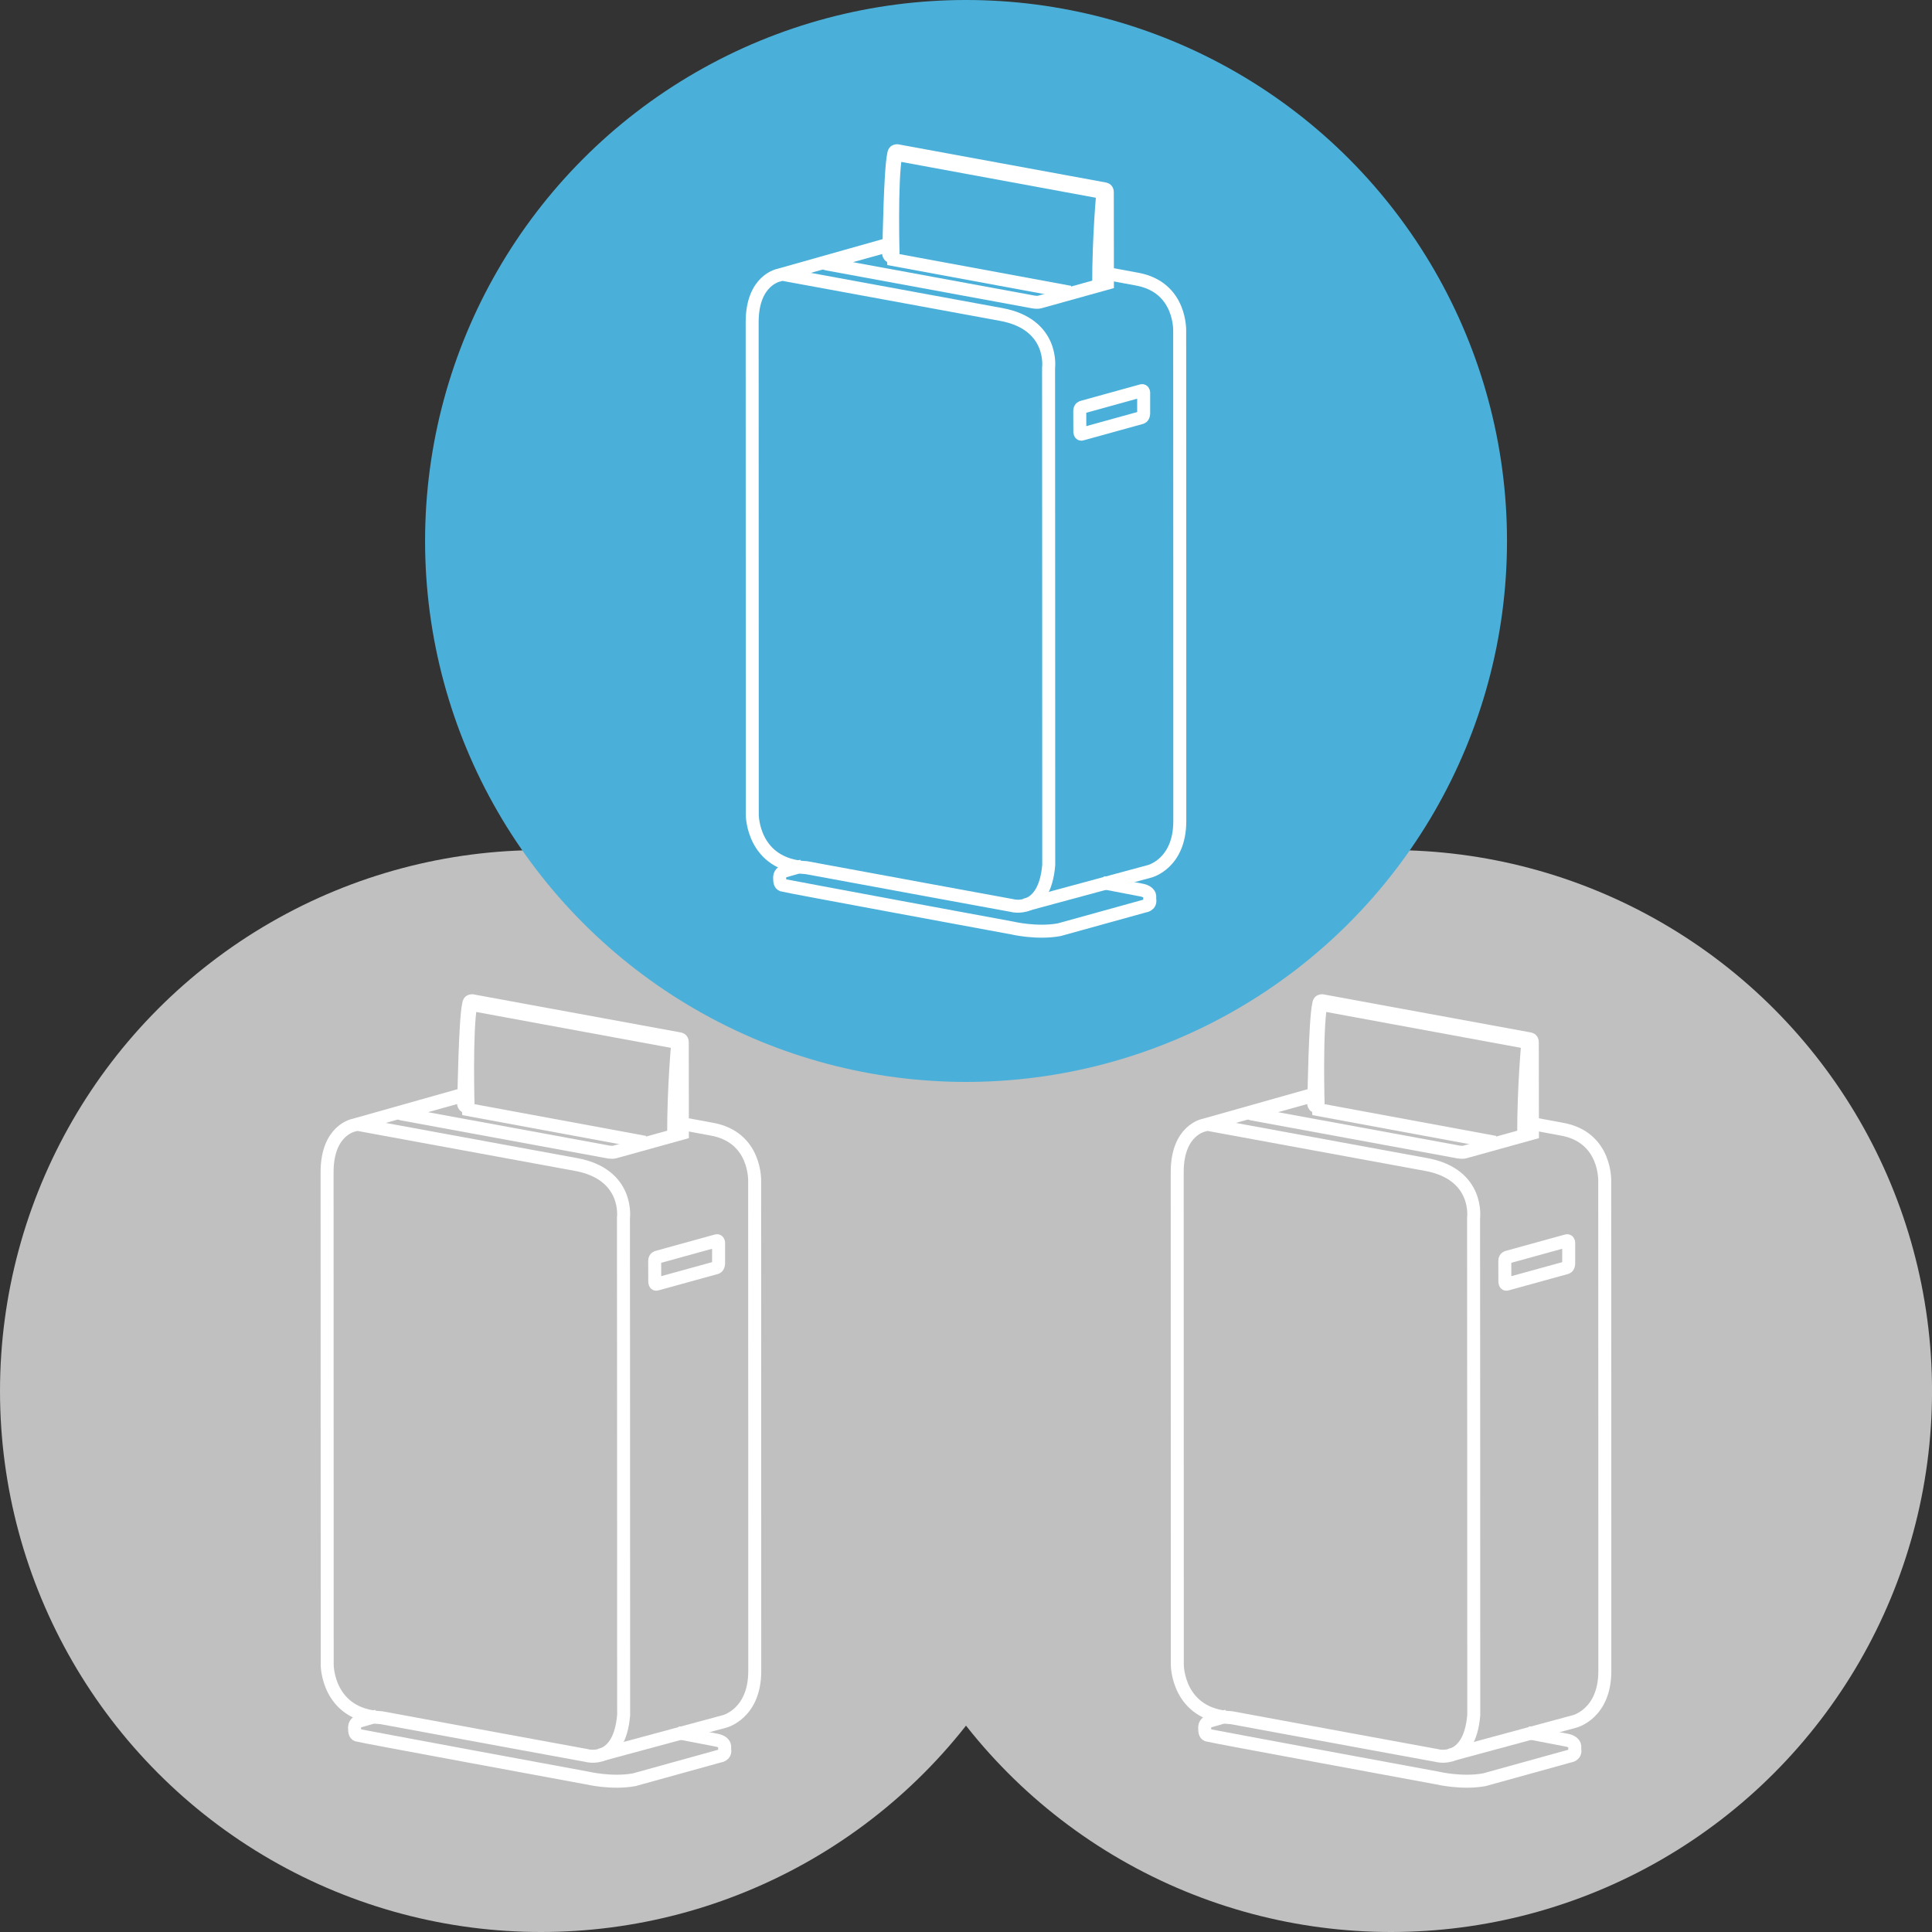 <?xml version="1.0" encoding="iso-8859-1"?>
<!-- Generator: Adobe Illustrator 16.0.0, SVG Export Plug-In . SVG Version: 6.00 Build 0)  -->
<!DOCTYPE svg PUBLIC "-//W3C//DTD SVG 1.0//EN" "http://www.w3.org/TR/2001/REC-SVG-20010904/DTD/svg10.dtd">
<svg version="1.0" id="&#x56FE;&#x5C42;_1" xmlns="http://www.w3.org/2000/svg" xmlns:xlink="http://www.w3.org/1999/xlink" x="0px"
	 y="0px" width="50px" height="50px" viewBox="0 0 50 50" style="enable-background:new 0 0 50 50;" xml:space="preserve">
<rect x="0" y="0" width="50" height="50" fill="#333333" stroke="none"/>
<circle style="fill:#C0C0C0;" cx="14" cy="36" r="14"/>
<g>
	<path style="fill:none;stroke:#FFFFFF;stroke-width:0.336;stroke-miterlimit:10;" d="M12.005,28.316l-2.842,0.802
		c0,0-0.698,0.118-0.698,1.217c0,1.097,0.003,12.753,0.003,12.753s0,1.299,1.401,1.366c1.342,0.25,5.312,0.978,5.312,0.978
		s0.85,0.25,0.959-1.048c0.002-1.296-0.005-12.862-0.005-12.862s0.155-1.131-1.226-1.385c-1.378-0.253-5.672-1.042-5.672-1.042"/>
	<path style="fill:none;stroke:#FFFFFF;stroke-width:0.336;stroke-miterlimit:10;" d="M9.756,44.41l-0.45,0.131
		c0,0-0.128,0.038-0.13,0.156c0,0.115,0.005,0.183,0.069,0.208c0.068,0.024,5.954,1.11,5.954,1.11s0.631,0.15,1.212,0.045
		l2.213-0.613c0,0,0.163-0.016,0.13-0.174v-0.084c0,0-0.007-0.109-0.189-0.15l-1.028-0.198"/>
	<path style="fill:none;stroke:#FFFFFF;stroke-width:0.336;stroke-miterlimit:10;" d="M15.52,45.423l3.231-0.873
		c0,0,0.779-0.194,0.782-1.296c0.002-1.105-0.003-12.668-0.003-12.668s0.057-1.164-1.123-1.366l-0.743-0.137"/>
	<path style="fill:none;stroke:#FFFFFF;stroke-width:0.336;stroke-miterlimit:10;" d="M17.015,32.534c0,0-0.072,0.007-0.072,0.098
		s0.002,0.536,0.002,0.536s-0.002,0.089,0.059,0.063l1.524-0.42c0,0,0.062-0.006,0.069-0.104v-0.55c0,0-0.005-0.072-0.073-0.04
		L17.015,32.534z"/>
	<path style="fill:none;stroke:#FFFFFF;stroke-width:0.336;stroke-miterlimit:10;" d="M17.66,29.327l-1.725,0.479
		c0,0-0.066,0.037-0.255-0.005l-5.287-0.973c0,0-0.057-0.013-0.016-0.024l1.63-0.455c0,0,0.031-1.951,0.12-2.348
		c0,0,0.007-0.089,0.053-0.095c0,0,0.041-0.017,0.067-0.002l5.342,0.981c0,0,0.07,0.006,0.068,0.083L17.66,29.327z"/>
	<path style="fill:none;stroke:#FFFFFF;stroke-width:0.336;stroke-miterlimit:10;" d="M12.007,28.316l-0.011,0.224
		c0,0-0.011,0.12,0.118,0.103l0.006,0.074l4.573,0.846"/>
	<path style="fill:none;stroke:#FFFFFF;stroke-width:0.336;stroke-miterlimit:10;" d="M12.115,28.677c0,0-0.06-1.985,0.069-2.684
		l5.357,0.987c0,0-0.109,1.131-0.107,2.408"/>
</g>
<circle style="fill:#C0C0C0;" cx="36.001" cy="36" r="14"/>
<g>
	<path style="fill:none;stroke:#FFFFFF;stroke-width:0.336;stroke-miterlimit:10;" d="M34.006,28.316l-2.842,0.802
		c0,0-0.698,0.118-0.698,1.217c0,1.097,0.003,12.753,0.003,12.753s0,1.299,1.401,1.366c1.342,0.25,5.312,0.978,5.312,0.978
		s0.851,0.25,0.959-1.048c0.002-1.296-0.005-12.862-0.005-12.862s0.155-1.131-1.226-1.385c-1.378-0.253-5.672-1.042-5.672-1.042"/>
	<path style="fill:none;stroke:#FFFFFF;stroke-width:0.336;stroke-miterlimit:10;" d="M31.757,44.41l-0.45,0.131
		c0,0-0.127,0.038-0.13,0.156c0,0.115,0.005,0.183,0.069,0.208c0.068,0.024,5.954,1.11,5.954,1.11s0.631,0.15,1.212,0.045
		l2.213-0.613c0,0,0.163-0.016,0.13-0.174v-0.084c0,0-0.007-0.109-0.188-0.15l-1.028-0.198"/>
	<path style="fill:none;stroke:#FFFFFF;stroke-width:0.336;stroke-miterlimit:10;" d="M37.521,45.423l3.23-0.873
		c0,0,0.779-0.194,0.782-1.296c0.002-1.105-0.003-12.668-0.003-12.668s0.057-1.164-1.123-1.366l-0.743-0.137"/>
	<path style="fill:none;stroke:#FFFFFF;stroke-width:0.336;stroke-miterlimit:10;" d="M39.016,32.534c0,0-0.072,0.007-0.072,0.098
		s0.002,0.536,0.002,0.536s-0.002,0.089,0.06,0.063l1.524-0.42c0,0,0.062-0.006,0.068-0.104v-0.55c0,0-0.005-0.072-0.072-0.04
		L39.016,32.534z"/>
	<path style="fill:none;stroke:#FFFFFF;stroke-width:0.336;stroke-miterlimit:10;" d="M39.66,29.327l-1.725,0.479
		c0,0-0.066,0.037-0.256-0.005l-5.287-0.973c0,0-0.057-0.013-0.016-0.024l1.63-0.455c0,0,0.031-1.951,0.12-2.348
		c0,0,0.007-0.089,0.053-0.095c0,0,0.041-0.017,0.067-0.002l5.342,0.981c0,0,0.07,0.006,0.068,0.083L39.66,29.327z"/>
	<path style="fill:none;stroke:#FFFFFF;stroke-width:0.336;stroke-miterlimit:10;" d="M34.008,28.316l-0.011,0.224
		c0,0-0.011,0.12,0.118,0.103l0.006,0.074l4.572,0.846"/>
	<path style="fill:none;stroke:#FFFFFF;stroke-width:0.336;stroke-miterlimit:10;" d="M34.115,28.677c0,0-0.061-1.985,0.068-2.684
		l5.357,0.987c0,0-0.109,1.131-0.107,2.408"/>
</g>
<circle style="fill:#4BB0D9;" cx="25.001" cy="14" r="14"/>
<g>
	<path style="fill:none;stroke:#FFFFFF;stroke-width:0.336;stroke-miterlimit:10;" d="M23.006,6.317l-2.842,0.802
		c0,0-0.698,0.119-0.698,1.217c0,1.096,0.003,12.753,0.003,12.753s0,1.299,1.401,1.366c1.342,0.25,5.312,0.978,5.312,0.978
		s0.851,0.25,0.959-1.048c0.002-1.296-0.004-12.863-0.004-12.863s0.154-1.131-1.227-1.384c-1.378-0.253-5.672-1.042-5.672-1.042"/>
	<path style="fill:none;stroke:#FFFFFF;stroke-width:0.336;stroke-miterlimit:10;" d="M20.757,22.411l-0.45,0.131
		c0,0-0.128,0.038-0.13,0.156c0,0.116,0.005,0.183,0.069,0.208c0.068,0.025,5.954,1.111,5.954,1.111s0.631,0.15,1.212,0.044
		l2.213-0.613c0,0,0.163-0.016,0.13-0.173V23.19c0,0-0.007-0.109-0.188-0.15l-1.028-0.198"/>
	<path style="fill:none;stroke:#FFFFFF;stroke-width:0.336;stroke-miterlimit:10;" d="M26.521,23.423l3.23-0.873
		c0,0,0.779-0.194,0.782-1.296c0.002-1.105-0.003-12.668-0.003-12.668s0.057-1.164-1.123-1.366l-0.743-0.137"/>
	<path style="fill:none;stroke:#FFFFFF;stroke-width:0.336;stroke-miterlimit:10;" d="M28.016,10.535c0,0-0.072,0.007-0.072,0.098
		c0,0.09,0.002,0.536,0.002,0.536s-0.002,0.089,0.06,0.063l1.524-0.421c0,0,0.062-0.006,0.068-0.104v-0.55
		c0,0-0.005-0.072-0.072-0.04L28.016,10.535z"/>
	<path style="fill:none;stroke:#FFFFFF;stroke-width:0.336;stroke-miterlimit:10;" d="M28.66,7.328l-1.725,0.48
		c0,0-0.066,0.037-0.256-0.005L21.393,6.83c0,0-0.057-0.013-0.016-0.025l1.63-0.454c0,0,0.031-1.951,0.12-2.348
		c0,0,0.007-0.089,0.053-0.095c0,0,0.041-0.016,0.067-0.002l5.342,0.982c0,0,0.07,0.005,0.068,0.083L28.66,7.328z"/>
	<path style="fill:none;stroke:#FFFFFF;stroke-width:0.336;stroke-miterlimit:10;" d="M23.008,6.317l-0.011,0.224
		c0,0-0.011,0.12,0.118,0.102l0.006,0.075l4.572,0.845"/>
	<path style="fill:none;stroke:#FFFFFF;stroke-width:0.336;stroke-miterlimit:10;" d="M23.115,6.677c0,0-0.06-1.986,0.069-2.684
		l5.357,0.987c0,0-0.109,1.132-0.107,2.409"/>
</g>
<g>
	<circle style="fill:#C0C0C0;" cx="-41.166" cy="20.083" r="12.5"/>
	<g>
		<path style="fill:none;stroke:#FFFFFF;stroke-width:0.3;stroke-miterlimit:10;" d="M-42.947,13.223l-2.537,0.716
			c0,0-0.623,0.106-0.623,1.086c0,0.979,0.002,11.386,0.002,11.386s0,1.161,1.252,1.222c1.197,0.223,4.742,0.872,4.742,0.872
			s0.758,0.224,0.855-0.937c0.002-1.157-0.004-11.484-0.004-11.484s0.139-1.01-1.094-1.236c-1.229-0.226-5.064-0.93-5.064-0.93"/>
		<path style="fill:none;stroke:#FFFFFF;stroke-width:0.3;stroke-miterlimit:10;" d="M-44.954,27.593l-0.403,0.117
			c0,0-0.113,0.033-0.115,0.14c0,0.104,0.005,0.164,0.063,0.187c0.06,0.022,5.315,0.991,5.315,0.991s0.563,0.136,1.08,0.041
			l1.976-0.549c0,0,0.146-0.014,0.118-0.153v-0.077c0,0-0.006-0.098-0.171-0.135l-0.917-0.176"/>
		<path style="fill:none;stroke:#FFFFFF;stroke-width:0.3;stroke-miterlimit:10;" d="M-39.809,28.498l2.884-0.779
			c0,0,0.696-0.174,0.7-1.158c0.002-0.985-0.004-11.312-0.004-11.312s0.051-1.039-1.002-1.22l-0.664-0.122"/>
		<path style="fill:none;stroke:#FFFFFF;stroke-width:0.3;stroke-miterlimit:10;" d="M-38.475,16.988c0,0-0.064,0.007-0.064,0.088
			s0.001,0.479,0.001,0.479s-0.001,0.079,0.054,0.057l1.361-0.375c0,0,0.055-0.006,0.063-0.094v-0.49c0,0-0.006-0.065-0.067-0.037
			L-38.475,16.988z"/>
		<path style="fill:none;stroke:#FFFFFF;stroke-width:0.3;stroke-miterlimit:10;" d="M-37.898,14.126l-1.539,0.428
			c0,0-0.061,0.034-0.229-0.004l-4.721-0.868c0,0-0.051-0.011-0.014-0.023l1.455-0.405c0,0,0.028-1.743,0.108-2.097
			c0,0,0.005-0.079,0.047-0.084c0,0,0.036-0.014,0.06-0.002l4.77,0.877c0,0,0.063,0.005,0.061,0.074L-37.898,14.126z"/>
		<path style="fill:none;stroke:#FFFFFF;stroke-width:0.3;stroke-miterlimit:10;" d="M-42.945,13.223l-0.01,0.2
			c0,0-0.01,0.107,0.105,0.09l0.007,0.067l4.081,0.755"/>
		<path style="fill:none;stroke:#FFFFFF;stroke-width:0.3;stroke-miterlimit:10;" d="M-42.85,13.544c0,0-0.053-1.772,0.063-2.395
			l4.782,0.881c0,0-0.098,1.011-0.096,2.151"/>
	</g>
</g>
</svg>
